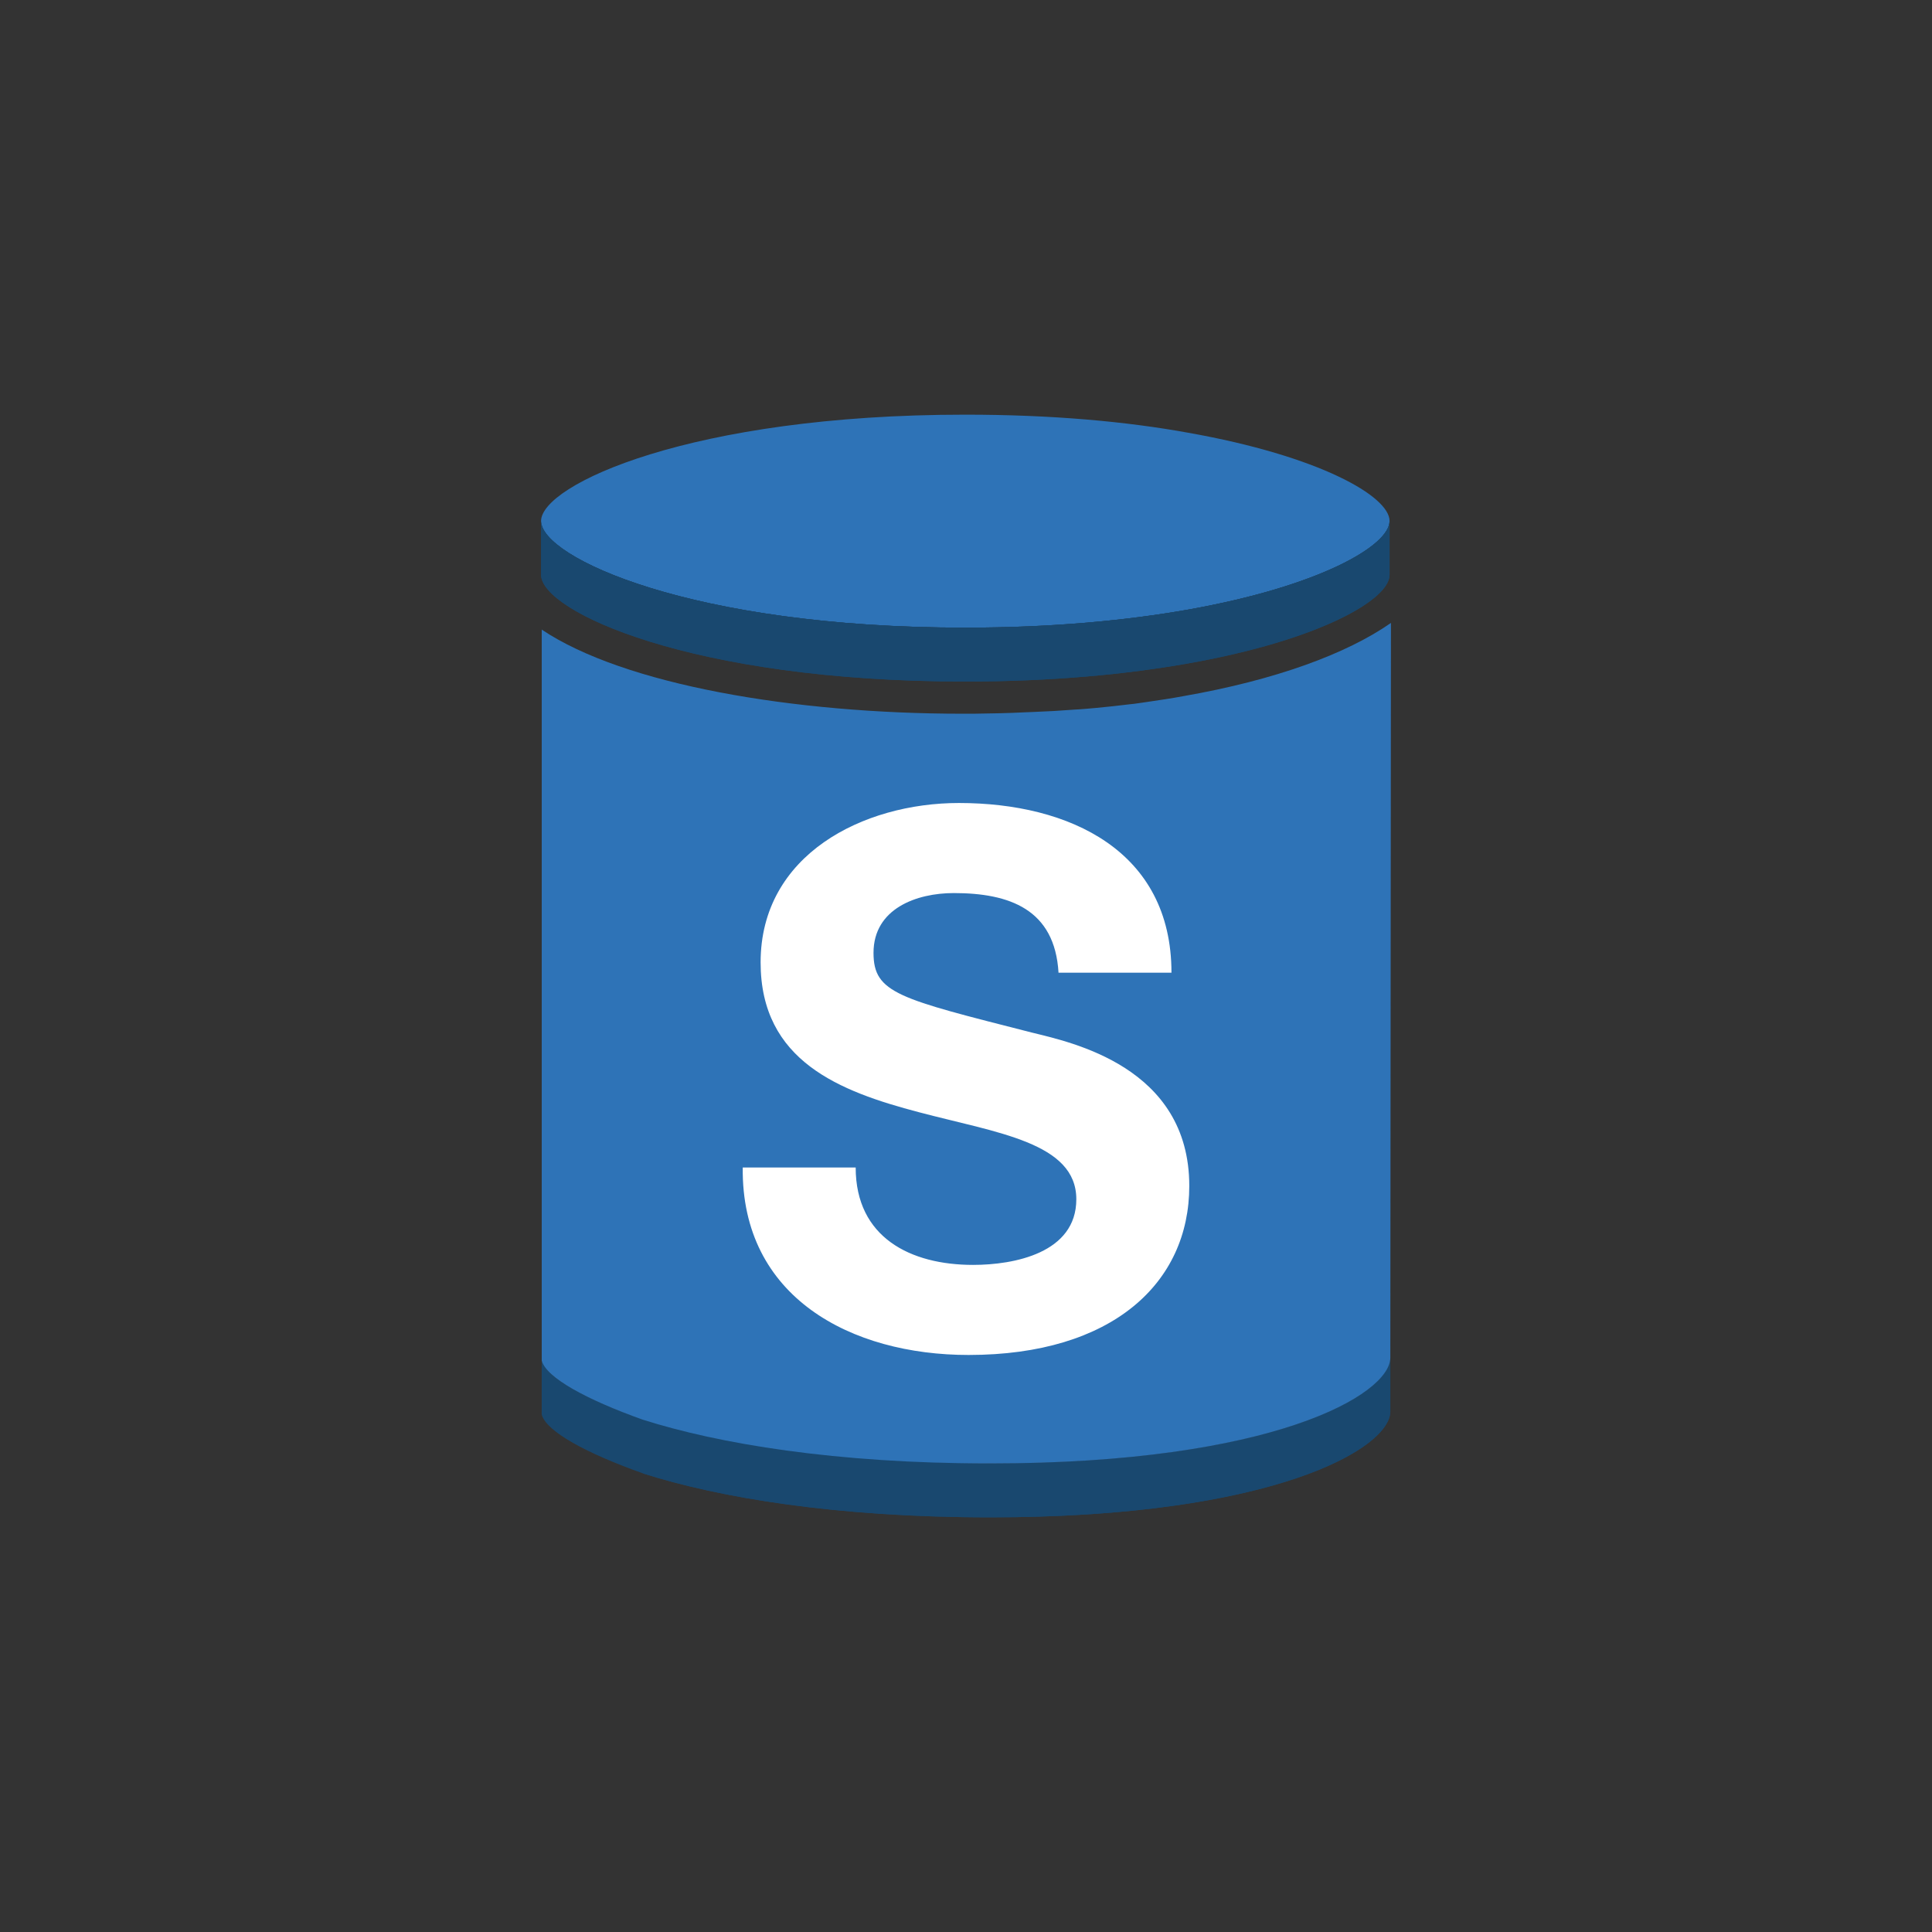<?xml version="1.0" encoding="utf-8"?>
<!-- Generator: Adobe Illustrator 16.0.0, SVG Export Plug-In . SVG Version: 6.00 Build 0)  -->
<svg version="1.2" baseProfile="tiny" xmlns="http://www.w3.org/2000/svg" xmlns:xlink="http://www.w3.org/1999/xlink" x="0px"
	 y="0px" width="100px" height="100px" viewBox="0 0 100 100" xml:space="preserve">
<rect x="0" y="0" width="100" height="100" fill="#333333" stroke="none"/>
<g id="Layer_1">
	<g>
		<g>
			<g>
				<g>
					<g>
						<path fill="#2E73B7" d="M49.958,21.463c4.514,0,8.372,0.359,11.544,0.936c6.796,1.205,10.422,3.289,10.422,4.568
							c0,1.277-3.626,3.377-10.422,4.586c-3.172,0.561-7.03,0.934-11.544,0.934c-14.201,0-21.952-3.65-21.952-5.52
							C28.006,25.1,35.757,21.463,49.958,21.463z"/>
					</g>
					<g>
						<path fill="#19486F" d="M71.924,26.967v2.789c0,0.037-0.003,0.078-0.009,0.115v-2.787
							C71.921,27.045,71.924,27.008,71.924,26.967"/>
						<path fill="#19486F" d="M71.915,27.084v2.787c-0.01,0.051-0.023,0.104-0.042,0.158v-2.791
							C71.892,27.188,71.905,27.135,71.915,27.084"/>
						<path fill="#19486F" d="M71.873,27.238v2.791c-0.027,0.076-0.063,0.152-0.112,0.232v-2.789
							C71.81,27.393,71.846,27.314,71.873,27.238"/>
						<path fill="#19486F" d="M71.761,27.473v2.789c-0.775,1.275-4.299,3.02-10.259,4.076c-3.172,0.561-7.03,0.938-11.544,0.938
							c-14.201,0-21.952-3.65-21.952-5.52v-2.789c0,1.869,7.751,5.52,21.952,5.52c4.514,0,8.372-0.373,11.544-0.934
							C67.462,30.494,70.985,28.748,71.761,27.473"/>
					</g>
					<path fill="#19486F" d="M71.924,26.967v2.789c0,1.277-3.626,3.377-10.422,4.582c-3.172,0.561-7.03,0.938-11.544,0.938
						c-14.201,0-21.952-3.65-21.952-5.52v-2.789c0,1.869,7.751,5.52,21.952,5.52c4.514,0,8.372-0.373,11.544-0.934
						C68.298,30.344,71.924,28.244,71.924,26.967z"/>
					<path fill="#19486F" d="M33.288,73.477v2.789c-2.922-1.037-5.016-2.17-5.249-3.049V70.43
						C28.272,71.307,30.366,72.441,33.288,73.477z"/>
					<g>
						<path fill="#19486F" d="M71.962,70.271v2.789c0,0.053-0.004,0.104-0.013,0.154v-2.787
							C71.958,70.375,71.962,70.322,71.962,70.271"/>
						<path fill="#19486F" d="M71.949,70.428v2.787c-0.012,0.066-0.028,0.135-0.054,0.207v-2.789
							C71.921,70.564,71.938,70.496,71.949,70.428"/>
						<path fill="#19486F" d="M71.896,70.633v2.789c-0.033,0.096-0.08,0.193-0.141,0.293V70.93
							C71.815,70.826,71.862,70.729,71.896,70.633"/>
						<path fill="#19486F" d="M71.755,70.93v2.785c-1.174,1.969-7.418,4.822-20.495,4.822c-8.001,0-14.048-1.02-17.972-2.271
							l-0.641-3.281c3.925,1.25,10.611,2.764,18.612,2.764C64.337,75.748,70.581,72.898,71.755,70.93"/>
					</g>
					<path fill="#19486F" d="M71.962,70.271v2.789c0,1.91-6.08,5.477-20.702,5.477c-8.001,0-14.048-1.02-17.972-2.271l-0.516-3.113
						c3.925,1.25,10.486,2.596,18.487,2.596C65.882,75.748,71.962,72.184,71.962,70.271z"/>
				</g>
			</g>
			<path fill="#2E73B7" d="M61.235,36.035c-0.604,0.115-1.209,0.201-1.813,0.291c-0.312,0.039-0.622,0.1-0.946,0.127
				c-0.559,0.072-1.133,0.129-1.709,0.186c-0.372,0.031-0.744,0.072-1.117,0.088c-0.729,0.057-1.474,0.1-2.221,0.127l-0.372,0.014
				c-0.867,0.047-1.752,0.061-2.669,0.074c-0.186,0-0.371,0-0.572,0c-8.725,0-17.509-1.496-21.776-4.354V70.43
				c0.233,0.877,2.312,2.012,5.214,3.047c3.928,1.25,9.98,2.271,17.99,2.271c14.635,0,20.719-3.564,20.719-5.477l0.032-38.029
				C69.712,33.838,66.018,35.201,61.235,36.035z"/>
		</g>
		<g>
			<path fill="#FFFFFF" d="M44.29,60.43c0,3.629,2.846,5.041,6.076,5.041c2.114,0,5.344-0.609,5.344-3.398
				c0-2.939-4.113-3.436-8.151-4.506c-4.077-1.072-8.19-2.637-8.19-7.754c0-5.576,5.305-8.25,10.266-8.25c5.73,0,11,2.484,11,8.785
				h-5.846c-0.192-3.285-2.539-4.123-5.424-4.123c-1.922,0-4.152,0.803-4.152,3.094c0,2.098,1.309,2.369,8.19,4.125
				c2.001,0.498,8.154,1.756,8.154,7.941c0,5.004-3.961,8.748-11.422,8.748c-6.075,0-11.769-2.98-11.691-9.703H44.29z"/>
		</g>
	</g>
</g>
<g id="nyt_x5F_exporter_x5F_info" display="none">
</g>
</svg>
